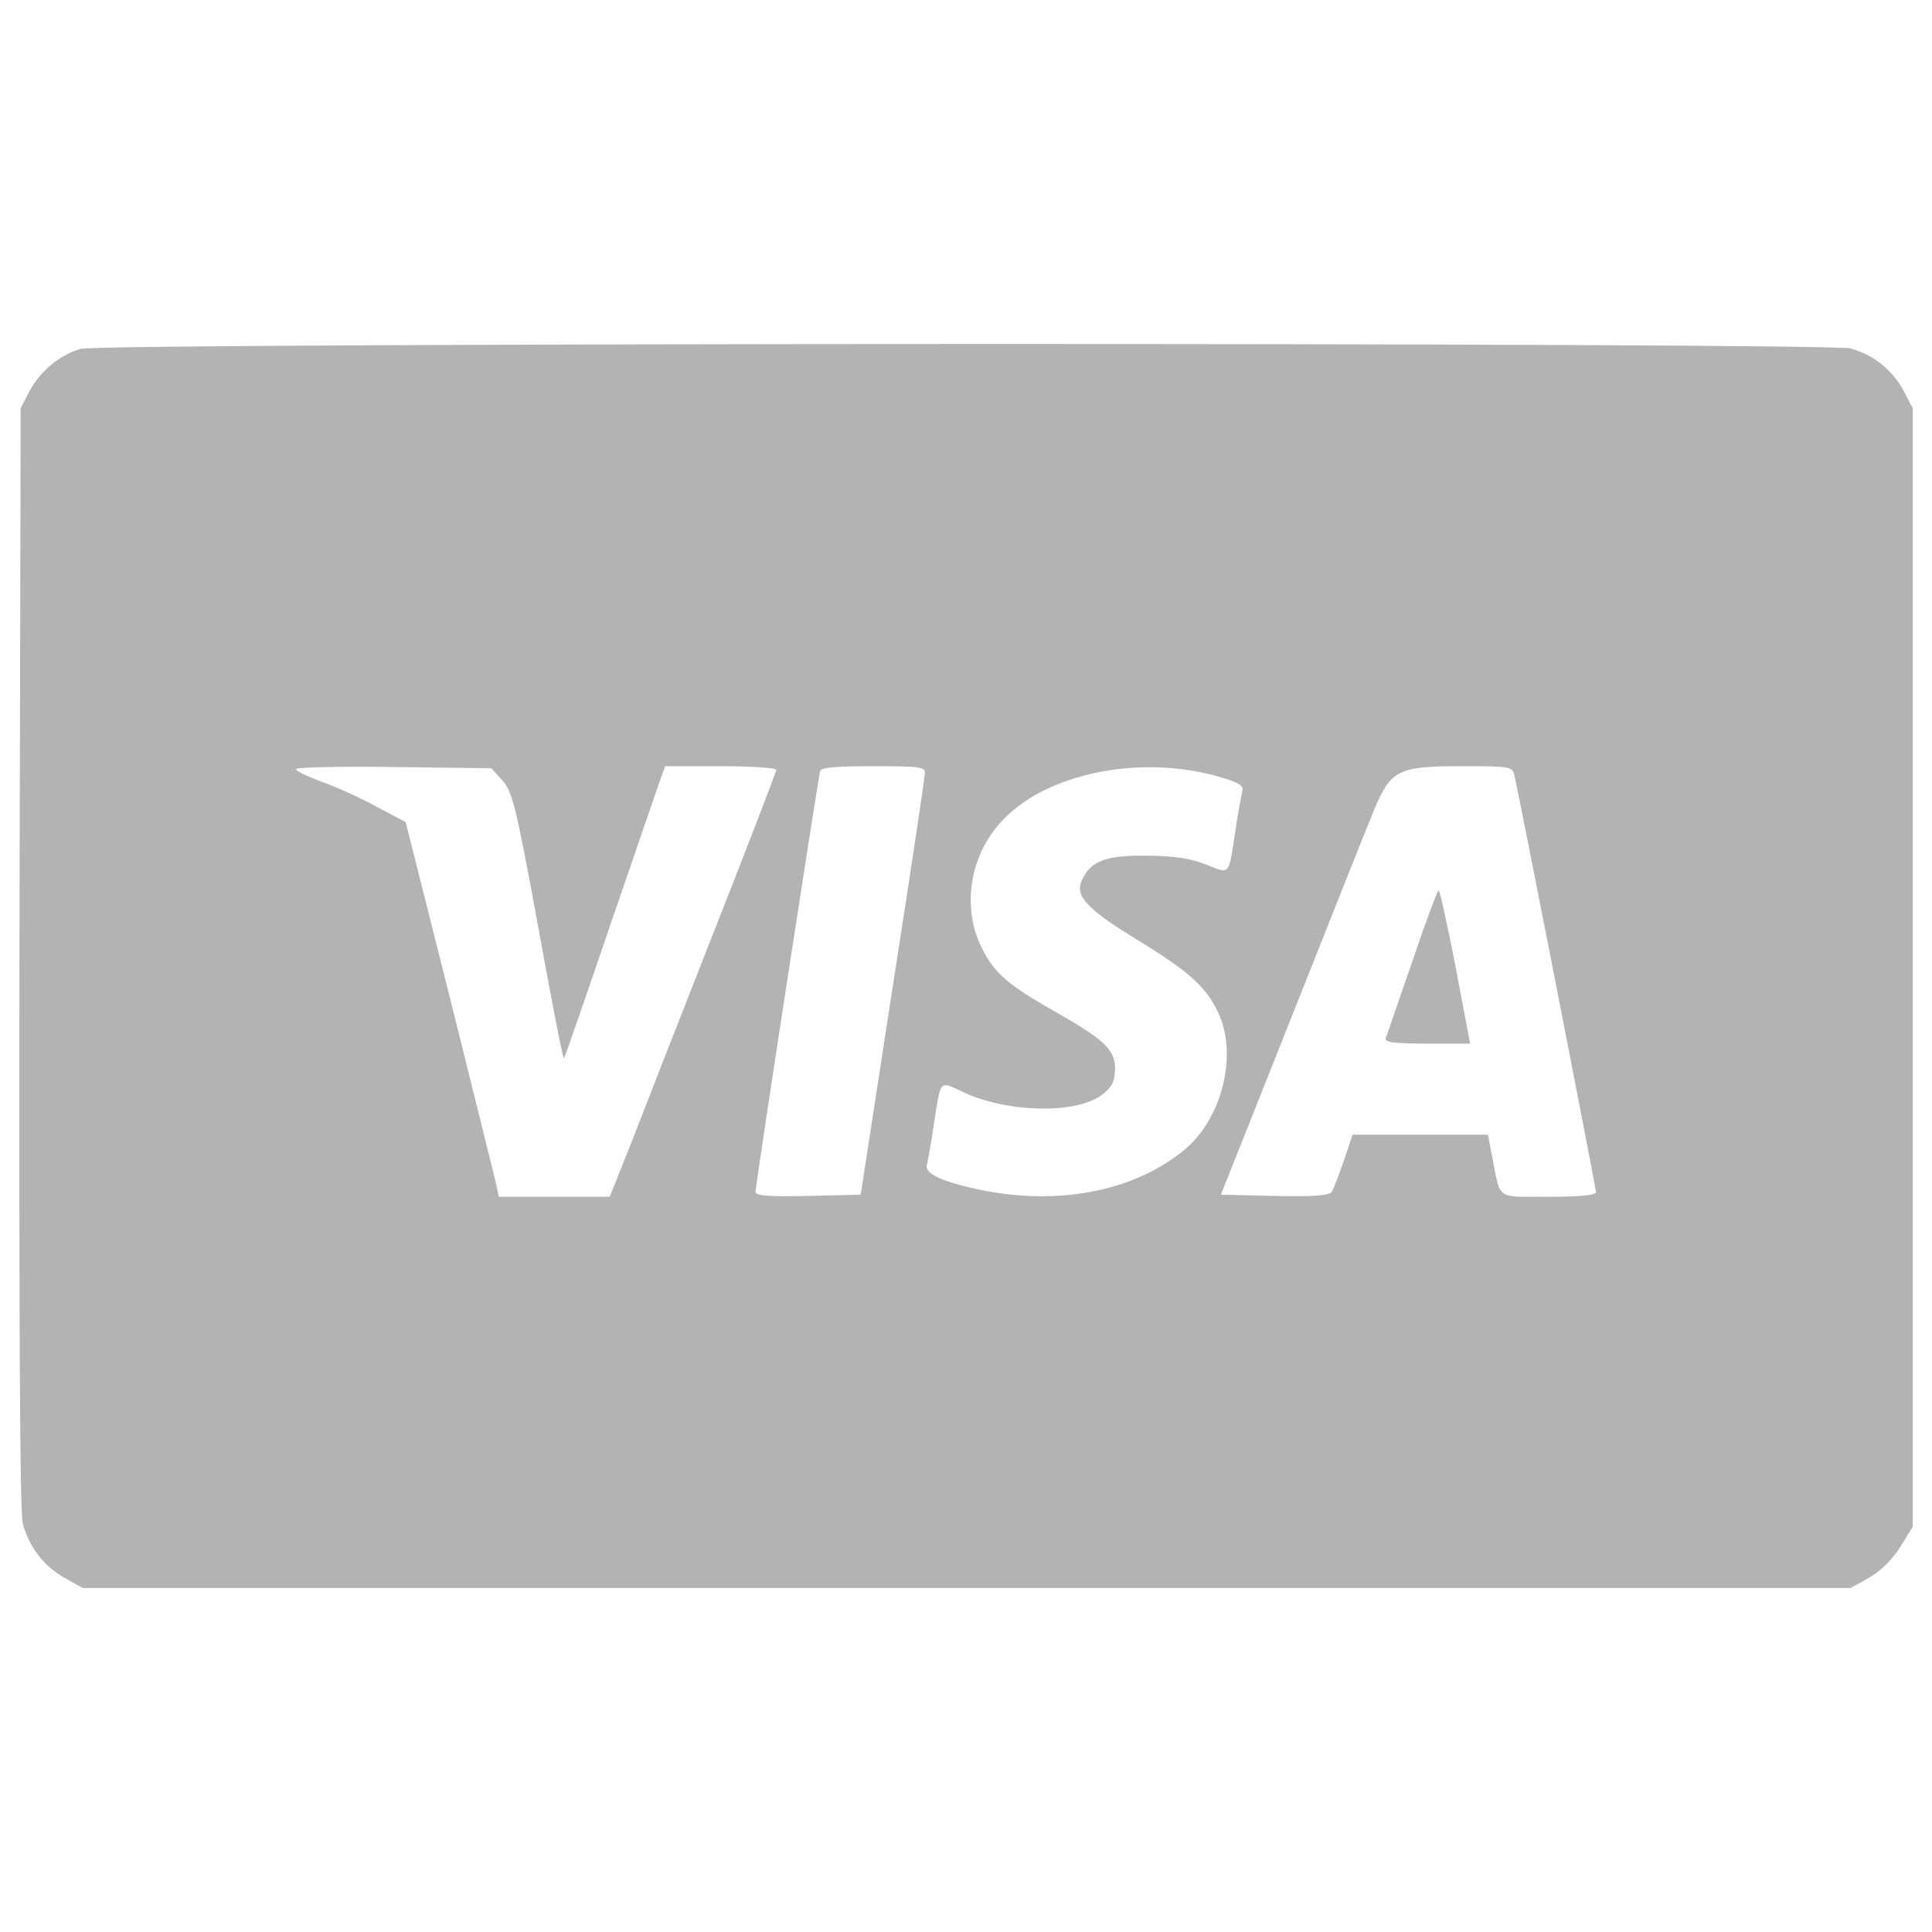 <?xml version="1.0" encoding="UTF-8" standalone="no"?>
<!-- Svg Vector Icons : http://www.onlinewebfonts.com/icon -->

<svg
   xmlns:dc="http://purl.org/dc/elements/1.1/"
   xmlns:cc="http://creativecommons.org/ns#"
   xmlns:rdf="http://www.w3.org/1999/02/22-rdf-syntax-ns#"
   xmlns:svg="http://www.w3.org/2000/svg"
   xmlns="http://www.w3.org/2000/svg"
   xmlns:sodipodi="http://sodipodi.sourceforge.net/DTD/sodipodi-0.dtd"
   xmlns:inkscape="http://www.inkscape.org/namespaces/inkscape"
   version="1.1"
   x="0px"
   y="0px"
   viewBox="0 0 1000 1000"
   enable-background="new 0 0 1000 1000"
   xml:space="preserve"
   id="svg2"
   inkscape:version="0.91 r13725"
   sodipodi:docname="m_visa2.svg"><defs
     id="defs16" /><sodipodi:namedview
     pagecolor="#ffffff"
     bordercolor="#666666"
     borderopacity="1"
     objecttolerance="10"
     gridtolerance="10"
     guidetolerance="10"
     inkscape:pageopacity="0"
     inkscape:pageshadow="2"
     inkscape:window-width="1920"
     inkscape:window-height="1018"
     id="namedview14"
     showgrid="false"
     inkscape:zoom="0.6675088"
     inkscape:cx="768.5976"
     inkscape:cy="461.59905"
     inkscape:window-x="-8"
     inkscape:window-y="-8"
     inkscape:window-maximized="1"
     inkscape:current-layer="svg2" /><g
     id="g6"
     style="fill:#b3b3b3"><g
       transform="translate(0,301) scale(0.1,-0.1)"
       id="g8"
       style="fill:#b3b3b3"><path
         d="M417.7,1204.3c-107.1-30-207.9-113.6-263.6-216.4l-47.1-90l-6.4-2845.8c-2.1-1872.9,2.1-2875.8,17.1-2927.2c32.1-122.1,109.3-220.7,214.3-280.7l96.4-53.6h4575.1h4575.1l96.4,53.6c60,34.3,117.9,92.1,160.7,158.6l64.3,105v2895.1V897.8l-47.1,90c-57.9,107.1-156.4,186.4-274.3,218.6C9465,1238.5,527,1236.4,417.7,1204.3z M2601.3-1030.8c51.4-60,68.6-126.4,184.3-756.4c68.6-379.3,128.6-685.7,132.9-681.5c4.3,2.1,111.4,312.9,240,690c128.6,375,246.4,715.7,259.3,754.3l25.7,68.6h287.1c158.6,0,287.1-8.6,287.1-19.3s-145.7-387.9-323.6-840c-177.9-452.2-370.7-945-428.6-1095l-109.3-274.3h-287.1H2582l-12.9,60c-6.4,32.1-115.7,467.2-240,968.6l-229.3,910.7l-150,79.3c-81.4,45-210,102.9-282.9,128.6c-75,27.9-135,55.7-135,66.4c0,8.6,227.2,15,505.7,10.7l505.7-6.4L2601.3-1030.8z M4787-992.2c0-21.4-75-520.7-167.1-1110l-165-1071.5l-272.1-6.4c-207.9-4.3-272.1,0-272.1,21.4c0,36.4,323.6,2140.8,334.3,2177.2c4.3,19.3,79.3,25.7,276.4,25.7C4763.5-955.8,4789.2-960.1,4787-992.2z M6306.3-1009.4c102.9-30,130.7-45,124.3-72.9c-4.3-19.3-21.4-107.1-34.3-195c-38.6-252.9-25.7-237.9-156.4-186.4c-81.5,32.1-165,42.9-304.3,45c-214.3,2.1-291.4-27.9-336.4-128.6c-36.4-79.3,25.7-147.9,289.3-308.6c274.3-167.2,362.2-248.6,424.3-392.2c90-212.2,10.7-527.1-173.6-685.7c-250.7-214.3-636.4-295.7-1035-220.7c-218.6,42.9-321.4,87.9-306.4,135c4.3,21.4,21.4,111.4,34.3,199.3c38.6,248.6,27.9,235.7,147.9,180c222.9-107.1,572.1-117.9,713.6-23.6c53.6,36.4,72.9,66.4,77.1,124.3c8.6,107.1-42.9,160.7-282.9,297.9c-270,152.2-340.7,212.1-407.1,347.2c-100.7,203.6-64.3,465,94.3,642.9C5397.8-996.5,5890.6-891.5,6306.3-1009.4z M7838.5-1002.9c23.6-98.6,422.2-2134.3,422.2-2157.9c0-15-79.3-23.6-244.3-23.6c-276.4,0-248.6-19.3-291.4,199.3l-23.6,122.1h-351.4h-349.3l-45-135c-25.7-72.9-53.6-145.7-62.1-160.7c-15-19.3-87.9-25.7-295.7-21.4l-278.6,6.4l370.7,932.2c203.6,512.2,394.3,994.3,426.4,1069.3c83.6,197.2,124.3,216.4,450,216.4C7819.2-955.8,7827.8-957.9,7838.5-1002.9z"
         id="path10"
         style="fill:#b3b3b3" /><path
         d="M7309.2-1969.4c-70.7-201.5-130.7-381.5-137.1-394.3c-6.4-21.4,45-27.9,214.3-27.9h222.9l-75,396.4c-42.9,218.6-81.4,396.4-87.9,396.4S7377.8-1765.8,7309.2-1969.4z"
         id="path12"
         style="fill:#b3b3b3" /></g></g></svg>